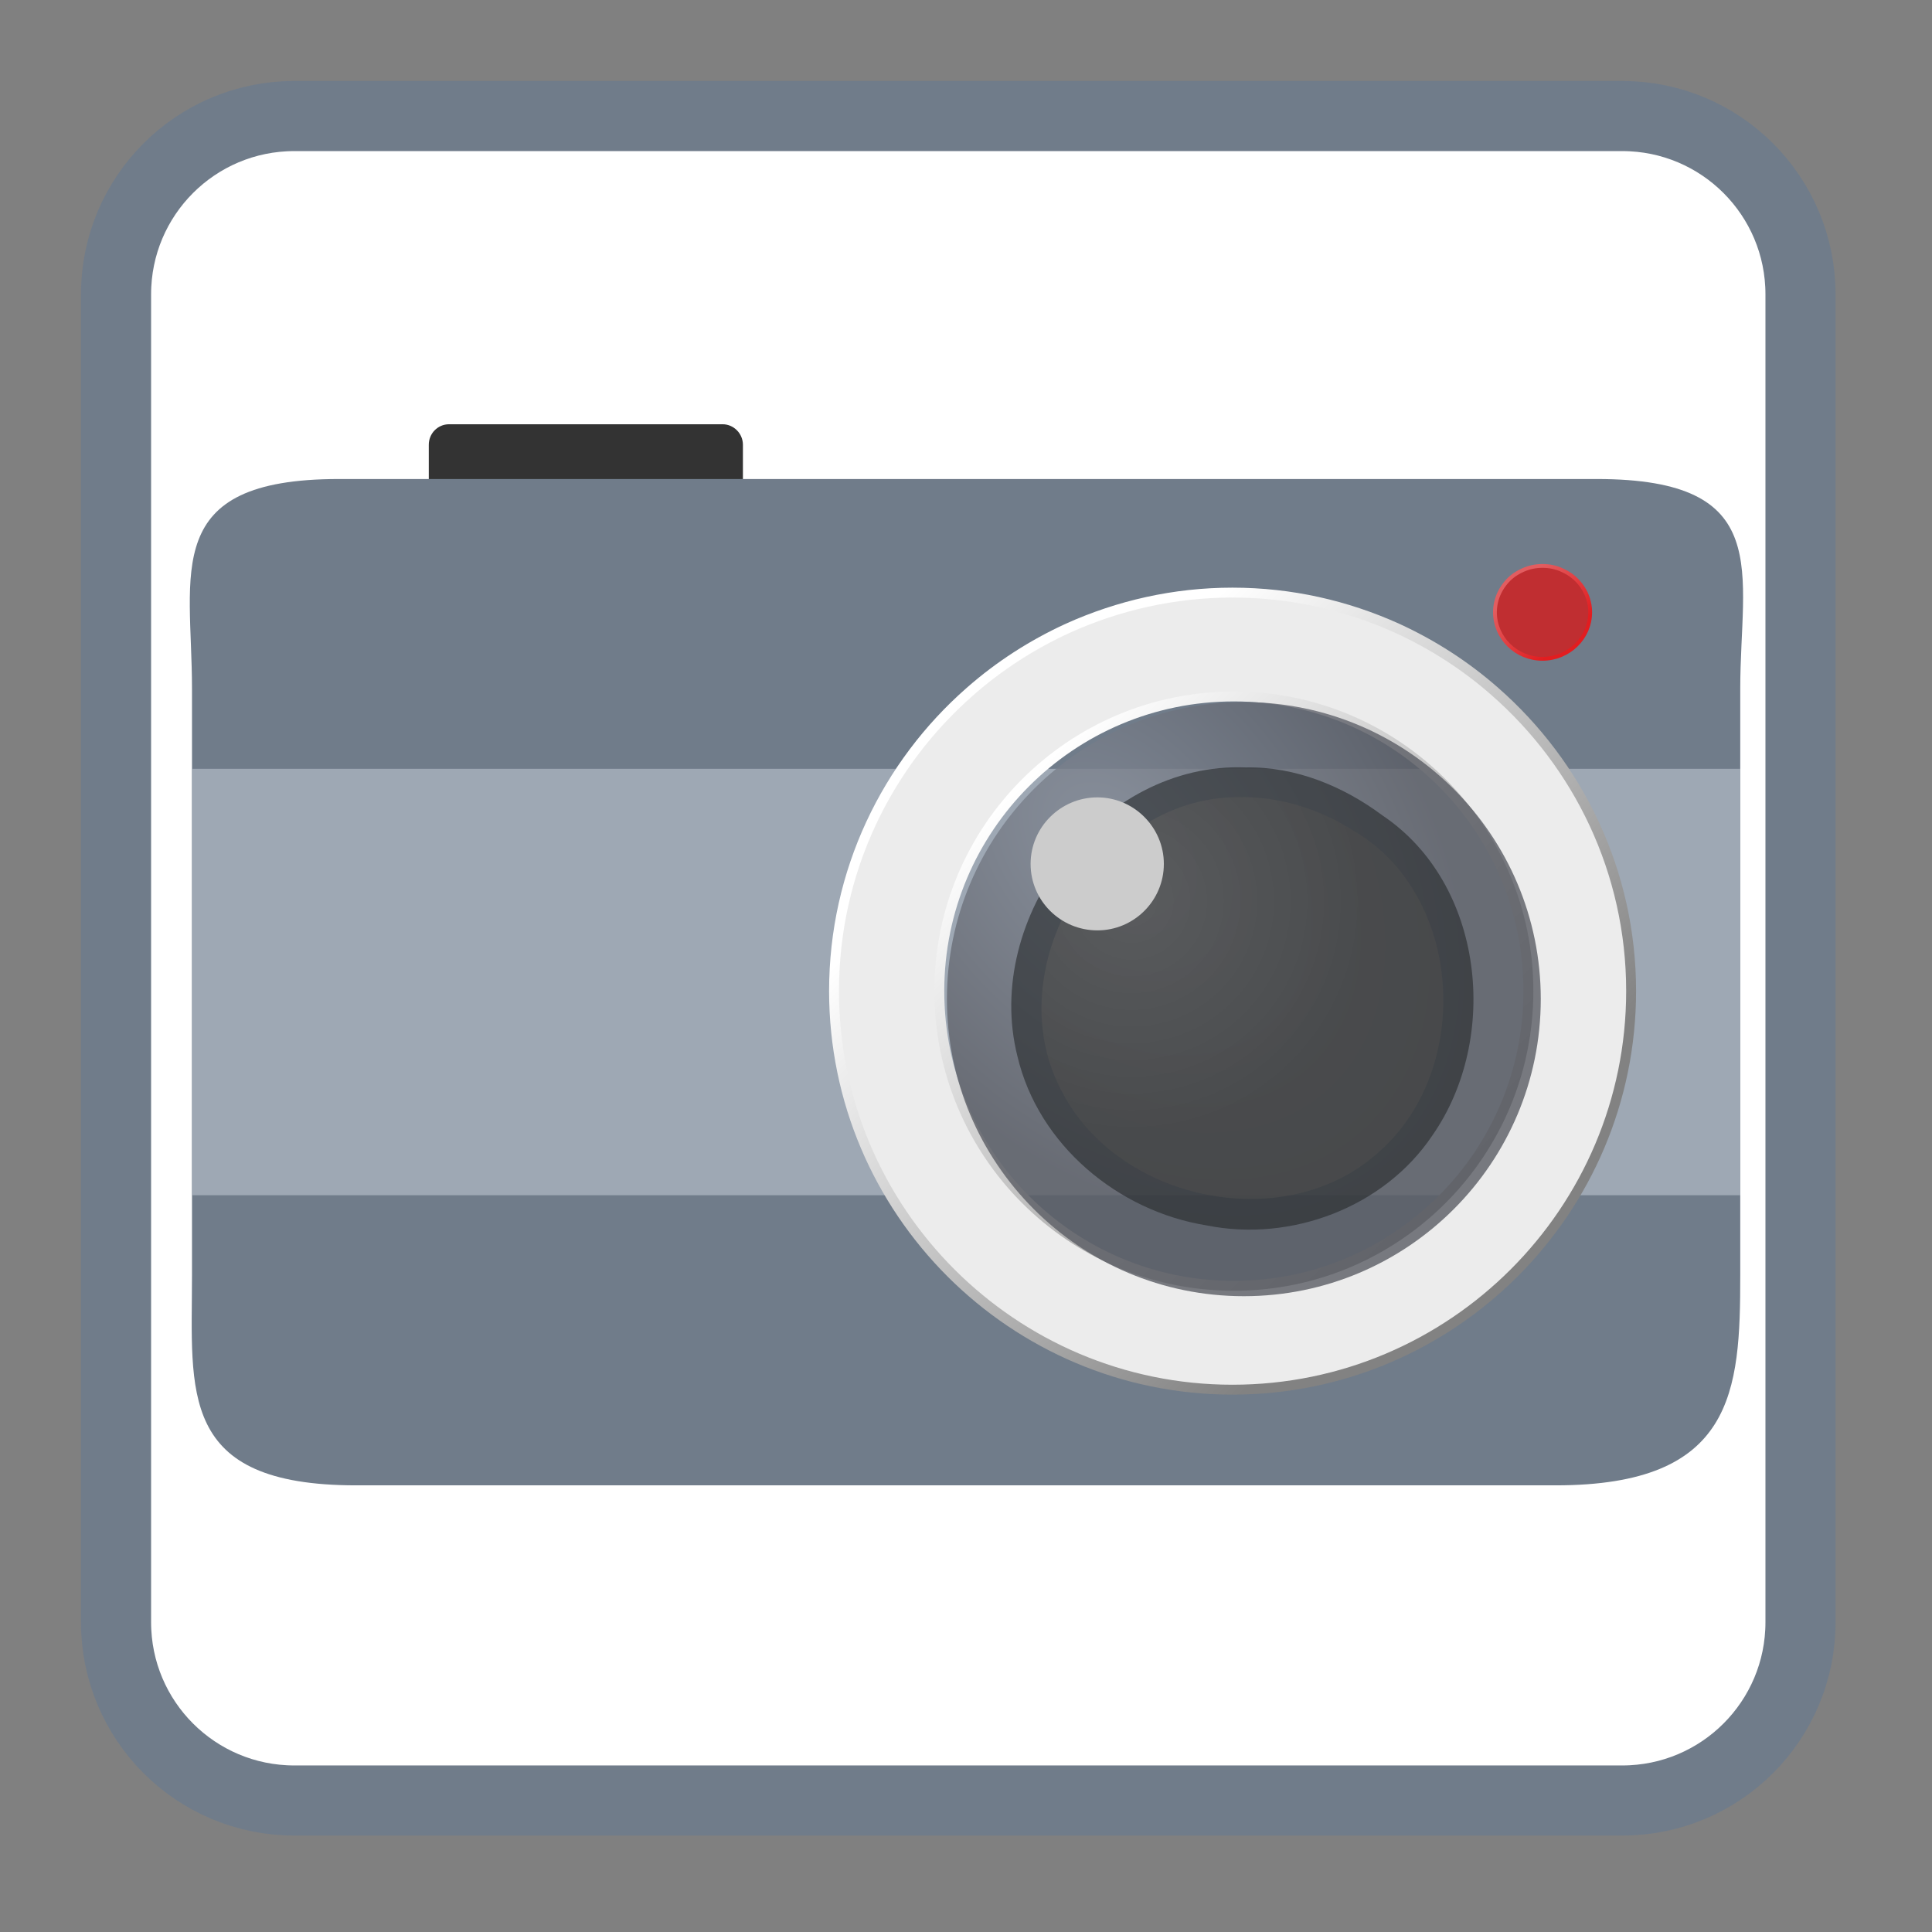 <?xml version="1.0" encoding="UTF-8"?>
<svg xmlns="http://www.w3.org/2000/svg" xmlns:xlink="http://www.w3.org/1999/xlink" width="32pt" height="32pt" viewBox="0 0 32 32" version="1.1">
<rect x="0" y="0" width="32" height="32" fill="#808080" stroke="none"/>
<defs>
<linearGradient id="linear0" gradientUnits="userSpaceOnUse" x1="272.797" y1="91.316" x2="397.094" y2="220.285" gradientTransform="matrix(0.882,0,0,0.882,38.43,123.193)">
<stop offset="0" style="stop-color:rgb(100%,100%,100%);stop-opacity:1;"/>
<stop offset="1" style="stop-color:rgb(50.98%,50.98%,50.98%);stop-opacity:1;"/>
</linearGradient>
<radialGradient id="radial0" gradientUnits="userSpaceOnUse" cx="290.603" cy="111.369" fx="290.603" fy="111.369" r="89.267" gradientTransform="matrix(0.051,0.06,-0.042,0.035,8.286,-7.321)">
<stop offset="0" style="stop-color:rgb(50.98%,53.725%,58.824%);stop-opacity:0.8;"/>
<stop offset="1" style="stop-color:rgb(35.294%,36.078%,39.216%);stop-opacity:0.8;"/>
</radialGradient>
<radialGradient id="radial1" gradientUnits="userSpaceOnUse" cx="297.172" cy="131.448" fx="297.172" fy="131.448" r="69.473" gradientTransform="matrix(0.055,0,0,0.055,2.402,7.697)">
<stop offset="0" style="stop-color:rgb(39.216%,39.216%,39.216%);stop-opacity:0.6;"/>
<stop offset="1" style="stop-color:rgb(30.196%,30.196%,30.196%);stop-opacity:0.6;"/>
</radialGradient>
<filter id="alpha" filterUnits="objectBoundingBox" x="0%" y="0%" width="100%" height="100%">
  <feColorMatrix type="matrix" in="SourceGraphic" values="0 0 0 0 1 0 0 0 0 1 0 0 0 0 1 0 0 0 1 0"/>
</filter>
<mask id="mask0">
  <g filter="url(#alpha)">
<rect x="0" y="0" width="32" height="32" style="fill:rgb(0%,0%,0%);fill-opacity:0.8;stroke:none;"/>
  </g>
</mask>
<linearGradient id="linear1" gradientUnits="userSpaceOnUse" x1="272.797" y1="91.316" x2="397.094" y2="220.285" gradientTransform="matrix(0.105,0,0,0.103,377.37,147.093)">
<stop offset="0" style="stop-color:rgb(100%,33.333%,33.333%);stop-opacity:1;"/>
<stop offset="1" style="stop-color:rgb(100%,1.961%,1.961%);stop-opacity:1;"/>
</linearGradient>
<clipPath id="clip1">
  <rect width="32" height="32"/>
</clipPath>
<g id="surface7" clip-path="url(#clip1)">
<path style="fill-rule:nonzero;fill:rgb(83.137%,10.196%,10.196%);fill-opacity:1;stroke-width:1.017;stroke-linecap:butt;stroke-linejoin:miter;stroke:url(#linear1);stroke-miterlimit:4;" d="M 399.375 163.562 C 399.375 159.875 401.062 156.562 403.688 154.25 C 404.625 153.438 405.688 152.812 406.812 152.312 C 408.438 151.562 410.188 151.188 412.062 151.188 C 413.938 151.188 415.75 151.562 417.312 152.312 C 418.438 152.812 419.5 153.438 420.438 154.25 C 423.125 156.562 424.812 159.875 424.812 163.562 C 424.812 170.438 419.062 176 412.062 176 C 405.062 176 399.375 170.438 399.375 163.562 Z M 399.375 163.562 " transform="matrix(0.062,0,0,0.062,0,0)"/>
</g>
</defs>
<g id="surface1">
<path style="fill-rule:nonzero;fill:rgb(100%,100%,100%);fill-opacity:1;stroke-width:18.73;stroke-linecap:butt;stroke-linejoin:miter;stroke:rgb(43.922%,48.627%,54.118%);stroke-opacity:1;stroke-miterlimit:4;" d="M 78.625 31 L 433.375 31 C 459.688 31 481 52.312 481 78.625 L 481 433.375 C 481 459.688 459.688 481 433.375 481 L 78.625 481 C 52.312 481 31 459.688 31 433.375 L 31 78.625 C 31 52.312 52.312 31 78.625 31 Z M 78.625 31 " transform="matrix(0.062,0,0,0.062,0,0)"/>
<path style=" stroke:none;fill-rule:nonzero;fill:rgb(20%,20%,20%);fill-opacity:1;" d="M 7.438 7.027 L 11.969 7.027 C 12.152 7.027 12.305 7.18 12.305 7.367 L 12.305 7.941 C 12.305 8.129 12.152 8.277 11.969 8.277 L 7.438 8.277 C 7.25 8.277 7.102 8.129 7.102 7.941 L 7.102 7.367 C 7.102 7.18 7.25 7.027 7.438 7.027 Z M 7.438 7.027 "/>
<path style=" stroke:none;fill-rule:nonzero;fill:rgb(43.922%,48.627%,54.118%);fill-opacity:1;" d="M 5.613 7.934 C 2.652 7.934 3.18 9.48 3.18 11.406 L 3.18 21.129 C 3.18 23.051 2.938 24.602 5.898 24.602 L 25.766 24.602 C 28.723 24.602 28.824 23.051 28.824 21.129 L 28.824 11.406 C 28.824 9.48 29.41 7.934 26.449 7.934 Z M 5.613 7.934 "/>
<path style=" stroke:none;fill-rule:nonzero;fill:rgb(66.667%,70.196%,74.51%);fill-opacity:0.8;" d="M 3.18 12.734 L 28.824 12.734 L 28.824 19.797 L 3.18 19.797 Z M 3.18 12.734 "/>
<path style="fill-rule:nonzero;fill:rgb(92.549%,92.549%,92.549%);fill-opacity:1;stroke-width:2.645;stroke-linecap:butt;stroke-linejoin:miter;stroke:url(#linear0);stroke-miterlimit:4;" d="M 250.938 264.75 C 250.938 308.25 286.125 343.5 329.625 343.5 C 373.062 343.5 408.312 308.25 408.312 264.75 C 408.312 221.312 373.062 186.062 329.625 186.062 C 286.125 186.062 250.938 221.312 250.938 264.75 Z M 222.812 264.75 C 222.812 232.875 236.875 204.25 259.125 184.75 C 266.938 177.875 275.75 172.188 285.312 167.812 C 298.75 161.75 313.625 158.312 329.25 158.312 C 344.938 158.312 359.75 161.75 373.188 167.812 C 382.75 172.188 391.562 177.875 399.375 184.75 C 421.625 204.25 435.75 232.875 435.75 264.75 C 435.75 323.5 388 371.25 329.25 371.25 C 270.562 371.25 222.812 323.5 222.812 264.75 Z M 222.812 264.75 " transform="matrix(0.062,0,0,0.062,0,0)"/>
<path style=" stroke:none;fill-rule:nonzero;fill:url(#radial0);" d="M 15.684 16.547 C 15.684 19.266 17.883 21.469 20.602 21.469 C 23.316 21.469 25.52 19.266 25.52 16.547 C 25.52 13.832 23.316 11.629 20.602 11.629 C 17.883 11.629 15.684 13.832 15.684 16.547 Z M 15.684 16.547 "/>
<path style=" stroke:none;fill-rule:nonzero;fill:rgb(14.902%,15.686%,16.471%);fill-opacity:0.6;" d="M 20.637 12.711 C 18.234 12.613 16.273 15.199 16.852 17.496 C 17.199 18.965 18.52 20.062 19.988 20.297 C 21.387 20.578 22.926 19.996 23.723 18.809 C 24.852 17.191 24.582 14.633 22.895 13.504 C 22.25 13.023 21.457 12.695 20.637 12.711 Z M 20.637 12.711 "/>
<path style=" stroke:none;fill-rule:nonzero;fill:url(#radial1);" d="M 20.496 13.203 C 18.195 13.211 16.496 16.055 17.59 18.082 C 18.539 19.918 21.344 20.484 22.871 19.051 C 24.395 17.676 24.227 14.824 22.43 13.766 C 21.855 13.398 21.18 13.184 20.496 13.203 Z M 20.496 13.203 "/>
<path style=" stroke:none;fill-rule:nonzero;fill:rgb(80%,80%,80%);fill-opacity:1;" d="M 19.277 14.309 C 19.277 13.703 18.781 13.207 18.176 13.207 C 17.566 13.207 17.07 13.703 17.07 14.309 C 17.07 14.918 17.566 15.41 18.176 15.41 C 18.781 15.41 19.277 14.918 19.277 14.309 Z M 19.277 14.309 "/>
<use xlink:href="#surface7" mask="url(#mask0)"/>
</g>
</svg>

